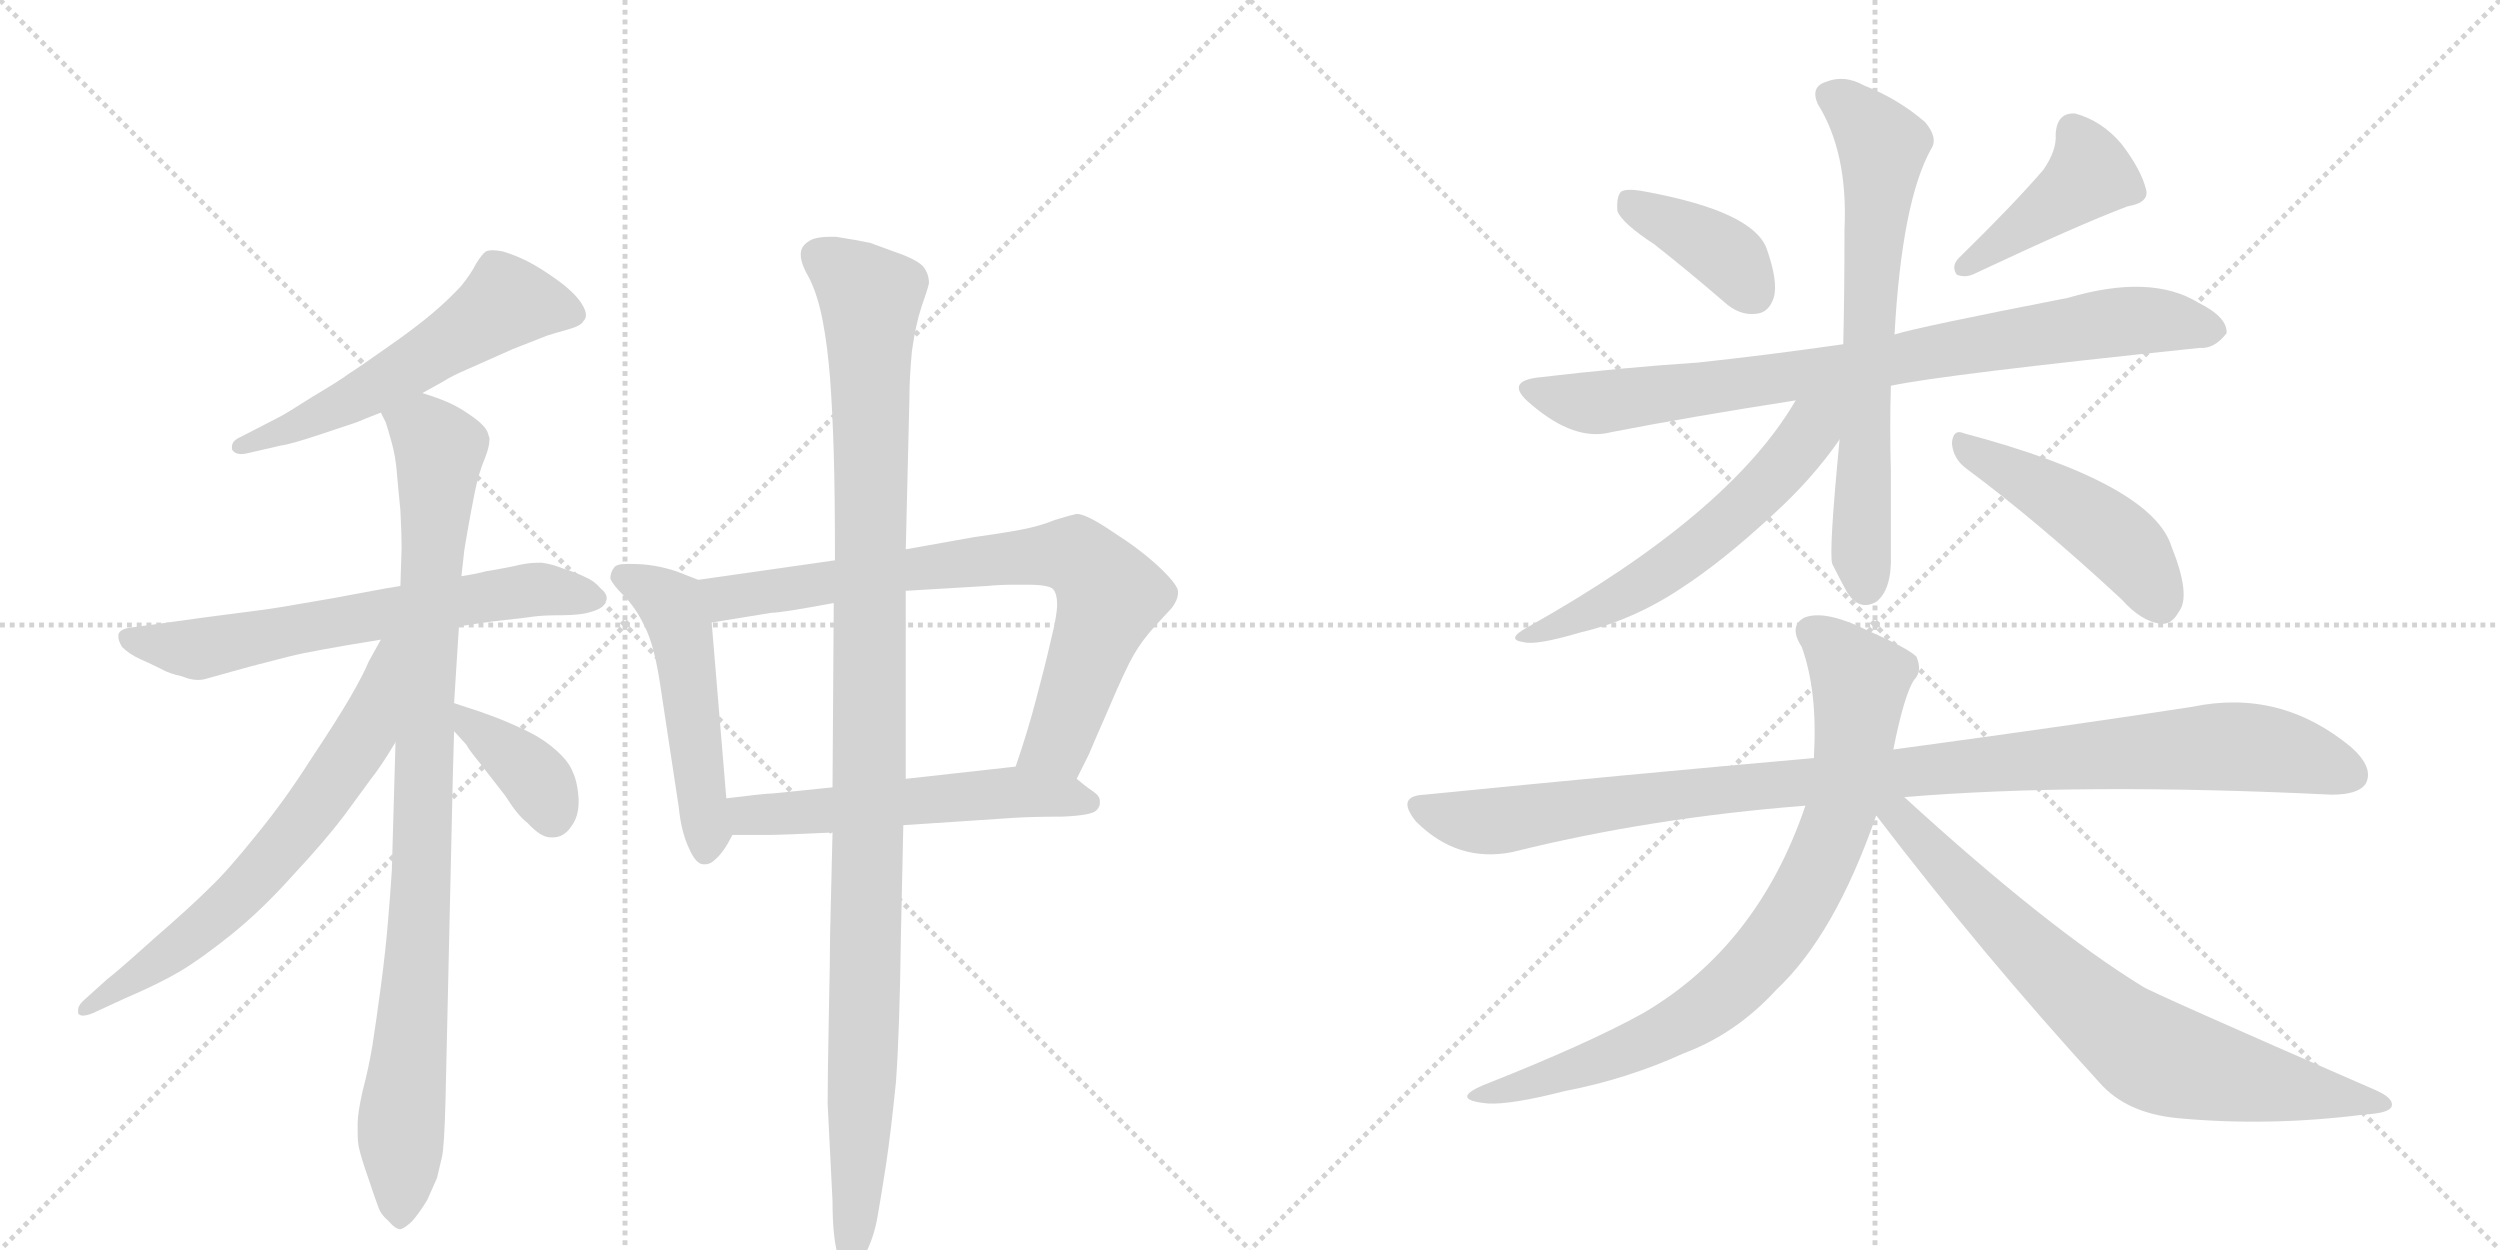 <svg version="1.1" viewBox="0 0 2048 1024" xmlns="http://www.w3.org/2000/svg">
  <g stroke="lightgray" stroke-dasharray="1,1" stroke-width="1" transform="scale(4, 4)">
    <line x1="0" y1="0" x2="256" y2="256"></line>
    <line x1="256" y1="0" x2="0" y2="256"></line>
    <line x1="128" y1="0" x2="128" y2="256"></line>
    <line x1="0" y1="128" x2="256" y2="128"></line>
    <line x1="256" y1="0" x2="512" y2="256"></line>
    <line x1="512" y1="0" x2="256" y2="256"></line>
    <line x1="384" y1="0" x2="384" y2="256"></line>
    <line x1="256" y1="128" x2="512" y2="128"></line>
  </g>
<g transform="scale(1, -1) translate(0, -850)">
   <style type="text/css">
    @keyframes keyframes0 {
      from {
       stroke: black;
       stroke-dashoffset: 561;
       stroke-width: 128;
       }
       65% {
       animation-timing-function: step-end;
       stroke: black;
       stroke-dashoffset: 0;
       stroke-width: 128;
       }
       to {
       stroke: black;
       stroke-width: 1024;
       }
       }
       #make-me-a-hanzi-animation-0 {
         animation: keyframes0 0.707s both;
         animation-delay: 0s;
         animation-timing-function: linear;
       }
    @keyframes keyframes1 {
      from {
       stroke: black;
       stroke-dashoffset: 646;
       stroke-width: 128;
       }
       68% {
       animation-timing-function: step-end;
       stroke: black;
       stroke-dashoffset: 0;
       stroke-width: 128;
       }
       to {
       stroke: black;
       stroke-width: 1024;
       }
       }
       #make-me-a-hanzi-animation-1 {
         animation: keyframes1 0.776s both;
         animation-delay: 0.707s;
         animation-timing-function: linear;
       }
    @keyframes keyframes2 {
      from {
       stroke: black;
       stroke-dashoffset: 935;
       stroke-width: 128;
       }
       75% {
       animation-timing-function: step-end;
       stroke: black;
       stroke-dashoffset: 0;
       stroke-width: 128;
       }
       to {
       stroke: black;
       stroke-width: 1024;
       }
       }
       #make-me-a-hanzi-animation-2 {
         animation: keyframes2 1.011s both;
         animation-delay: 1.482s;
         animation-timing-function: linear;
       }
    @keyframes keyframes3 {
      from {
       stroke: black;
       stroke-dashoffset: 660;
       stroke-width: 128;
       }
       68% {
       animation-timing-function: step-end;
       stroke: black;
       stroke-dashoffset: 0;
       stroke-width: 128;
       }
       to {
       stroke: black;
       stroke-width: 1024;
       }
       }
       #make-me-a-hanzi-animation-3 {
         animation: keyframes3 0.787s both;
         animation-delay: 2.493s;
         animation-timing-function: linear;
       }
    @keyframes keyframes4 {
      from {
       stroke: black;
       stroke-dashoffset: 374;
       stroke-width: 128;
       }
       55% {
       animation-timing-function: step-end;
       stroke: black;
       stroke-dashoffset: 0;
       stroke-width: 128;
       }
       to {
       stroke: black;
       stroke-width: 1024;
       }
       }
       #make-me-a-hanzi-animation-4 {
         animation: keyframes4 0.554s both;
         animation-delay: 3.28s;
         animation-timing-function: linear;
       }
    @keyframes keyframes5 {
      from {
       stroke: black;
       stroke-dashoffset: 508;
       stroke-width: 128;
       }
       62% {
       animation-timing-function: step-end;
       stroke: black;
       stroke-dashoffset: 0;
       stroke-width: 128;
       }
       to {
       stroke: black;
       stroke-width: 1024;
       }
       }
       #make-me-a-hanzi-animation-5 {
         animation: keyframes5 0.663s both;
         animation-delay: 3.835s;
         animation-timing-function: linear;
       }
    @keyframes keyframes6 {
      from {
       stroke: black;
       stroke-dashoffset: 764;
       stroke-width: 128;
       }
       71% {
       animation-timing-function: step-end;
       stroke: black;
       stroke-dashoffset: 0;
       stroke-width: 128;
       }
       to {
       stroke: black;
       stroke-width: 1024;
       }
       }
       #make-me-a-hanzi-animation-6 {
         animation: keyframes6 0.872s both;
         animation-delay: 4.498s;
         animation-timing-function: linear;
       }
    @keyframes keyframes7 {
      from {
       stroke: black;
       stroke-dashoffset: 547;
       stroke-width: 128;
       }
       64% {
       animation-timing-function: step-end;
       stroke: black;
       stroke-dashoffset: 0;
       stroke-width: 128;
       }
       to {
       stroke: black;
       stroke-width: 1024;
       }
       }
       #make-me-a-hanzi-animation-7 {
         animation: keyframes7 0.695s both;
         animation-delay: 5.37s;
         animation-timing-function: linear;
       }
    @keyframes keyframes8 {
      from {
       stroke: black;
       stroke-dashoffset: 1109;
       stroke-width: 128;
       }
       78% {
       animation-timing-function: step-end;
       stroke: black;
       stroke-dashoffset: 0;
       stroke-width: 128;
       }
       to {
       stroke: black;
       stroke-width: 1024;
       }
       }
       #make-me-a-hanzi-animation-8 {
         animation: keyframes8 1.153s both;
         animation-delay: 6.065s;
         animation-timing-function: linear;
       }
    @keyframes keyframes9 {
      from {
       stroke: black;
       stroke-dashoffset: 388;
       stroke-width: 128;
       }
       56% {
       animation-timing-function: step-end;
       stroke: black;
       stroke-dashoffset: 0;
       stroke-width: 128;
       }
       to {
       stroke: black;
       stroke-width: 1024;
       }
       }
       #make-me-a-hanzi-animation-9 {
         animation: keyframes9 0.566s both;
         animation-delay: 7.217s;
         animation-timing-function: linear;
       }
    @keyframes keyframes10 {
      from {
       stroke: black;
       stroke-dashoffset: 422;
       stroke-width: 128;
       }
       58% {
       animation-timing-function: step-end;
       stroke: black;
       stroke-dashoffset: 0;
       stroke-width: 128;
       }
       to {
       stroke: black;
       stroke-width: 1024;
       }
       }
       #make-me-a-hanzi-animation-10 {
         animation: keyframes10 0.593s both;
         animation-delay: 7.783s;
         animation-timing-function: linear;
       }
    @keyframes keyframes11 {
      from {
       stroke: black;
       stroke-dashoffset: 820;
       stroke-width: 128;
       }
       73% {
       animation-timing-function: step-end;
       stroke: black;
       stroke-dashoffset: 0;
       stroke-width: 128;
       }
       to {
       stroke: black;
       stroke-width: 1024;
       }
       }
       #make-me-a-hanzi-animation-11 {
         animation: keyframes11 0.917s both;
         animation-delay: 8.377s;
         animation-timing-function: linear;
       }
    @keyframes keyframes12 {
      from {
       stroke: black;
       stroke-dashoffset: 677;
       stroke-width: 128;
       }
       69% {
       animation-timing-function: step-end;
       stroke: black;
       stroke-dashoffset: 0;
       stroke-width: 128;
       }
       to {
       stroke: black;
       stroke-width: 1024;
       }
       }
       #make-me-a-hanzi-animation-12 {
         animation: keyframes12 0.801s both;
         animation-delay: 9.294s;
         animation-timing-function: linear;
       }
    @keyframes keyframes13 {
      from {
       stroke: black;
       stroke-dashoffset: 577;
       stroke-width: 128;
       }
       65% {
       animation-timing-function: step-end;
       stroke: black;
       stroke-dashoffset: 0;
       stroke-width: 128;
       }
       to {
       stroke: black;
       stroke-width: 1024;
       }
       }
       #make-me-a-hanzi-animation-13 {
         animation: keyframes13 0.72s both;
         animation-delay: 10.095s;
         animation-timing-function: linear;
       }
    @keyframes keyframes14 {
      from {
       stroke: black;
       stroke-dashoffset: 467;
       stroke-width: 128;
       }
       60% {
       animation-timing-function: step-end;
       stroke: black;
       stroke-dashoffset: 0;
       stroke-width: 128;
       }
       to {
       stroke: black;
       stroke-width: 1024;
       }
       }
       #make-me-a-hanzi-animation-14 {
         animation: keyframes14 0.63s both;
         animation-delay: 10.814s;
         animation-timing-function: linear;
       }
    @keyframes keyframes15 {
      from {
       stroke: black;
       stroke-dashoffset: 1026;
       stroke-width: 128;
       }
       77% {
       animation-timing-function: step-end;
       stroke: black;
       stroke-dashoffset: 0;
       stroke-width: 128;
       }
       to {
       stroke: black;
       stroke-width: 1024;
       }
       }
       #make-me-a-hanzi-animation-15 {
         animation: keyframes15 1.085s both;
         animation-delay: 11.444s;
         animation-timing-function: linear;
       }
    @keyframes keyframes16 {
      from {
       stroke: black;
       stroke-dashoffset: 805;
       stroke-width: 128;
       }
       72% {
       animation-timing-function: step-end;
       stroke: black;
       stroke-dashoffset: 0;
       stroke-width: 128;
       }
       to {
       stroke: black;
       stroke-width: 1024;
       }
       }
       #make-me-a-hanzi-animation-16 {
         animation: keyframes16 0.905s both;
         animation-delay: 12.529s;
         animation-timing-function: linear;
       }
    @keyframes keyframes17 {
      from {
       stroke: black;
       stroke-dashoffset: 747;
       stroke-width: 128;
       }
       71% {
       animation-timing-function: step-end;
       stroke: black;
       stroke-dashoffset: 0;
       stroke-width: 128;
       }
       to {
       stroke: black;
       stroke-width: 1024;
       }
       }
       #make-me-a-hanzi-animation-17 {
         animation: keyframes17 0.858s both;
         animation-delay: 13.435s;
         animation-timing-function: linear;
       }
</style>
<path d="M 346 528 L 364 538 Q 370 542 384 548 L 420 564 L 448 575 Q 454 577 465 580 Q 476 583 478 587 Q 480 589 480 592 Q 480 596 476 602 Q 470 611 456 621 Q 442 631 432 636 Q 422 641 412 644 Q 407 645 404 645 Q 400 645 398 644 Q 395 642 390 634 Q 386 626 378 616 Q 369 606 355 594 Q 341 582 318 566 Q 294 549 286 544 Q 278 538 256 525 Q 234 511 230 509 L 197 492 Q 190 489 190 484 L 190 482 Q 192 478 198 478 Q 200 478 204 479 L 230 485 Q 238 486 262 494 L 292 504 Q 299 507 312 512 L 346 528 Z" fill="lightgray"></path> 
<path d="M 376 337 L 404 341 Q 432 344 438 345 Q 446 346 460 346 Q 476 346 485 349 Q 495 352 496 357 Q 497 358 497 360 Q 497 364 492 368 Q 487 374 480 377 Q 472 381 462 384 Q 452 388 444 389 L 440 389 Q 432 389 420 386 Q 405 383 398 382 Q 391 380 378 378 L 328 370 L 316 368 L 273 360 Q 222 351 212 350 L 166 344 L 130 339 L 108 336 Q 98 335 97 330 L 97 328 Q 97 325 100 320 Q 106 314 115 310 Q 124 306 132 302 Q 139 298 149 296 Q 156 293 162 293 Q 166 293 169 294 L 205 304 L 236 312 Q 248 315 265 318 Q 281 321 312 326 L 376 337 Z" fill="lightgray"></path> 
<path d="M 378 378 L 380 396 Q 380 398 383 415 Q 386 432 389 447 Q 392 462 397 474 Q 401 484 401 490 Q 401 492 400 494 Q 399 500 388 508 Q 377 516 368 520 Q 359 524 346 528 C 318 538 301 540 312 512 L 316 504 Q 318 498 321 487 Q 324 476 325 464 Q 326 452 328 432 Q 329 412 329 401 L 328 370 L 324 242 L 321 137 Q 320 121 318 97 Q 316 72 312 42 Q 308 12 305 -7 Q 302 -25 297 -44 Q 293 -62 293 -70 L 293 -78 Q 293 -85 294 -90 Q 296 -99 302 -116 Q 308 -134 310 -139 Q 312 -145 318 -150 Q 324 -157 328 -157 Q 332 -156 338 -150 Q 344 -143 350 -133 L 358 -115 Q 360 -107 362 -98 Q 364 -90 365 -50 L 371 216 L 372 251 L 372 274 L 374 306 L 376 337 L 378 378 Z" fill="lightgray"></path> 
<path d="M 312 326 L 302 308 Q 298 298 287 279 Q 276 260 254 227 Q 233 194 210 166 Q 186 136 171 122 Q 156 107 126 81 Q 96 54 88 48 L 68 30 Q 64 26 64 23 L 64 20 Q 65 18 68 18 Q 71 18 76 20 L 102 32 Q 130 44 147 54 Q 164 64 189 84 Q 214 104 240 133 Q 267 162 282 182 L 304 212 Q 312 222 324 242 C 388 345 327 352 312 326 Z" fill="lightgray"></path> 
<path d="M 372 251 L 382 240 Q 384 236 393 225 L 414 198 Q 424 182 432 176 Q 443 164 451 164 L 453 164 Q 462 164 468 173 Q 474 181 474 193 L 474 196 Q 473 210 469 218 Q 466 226 456 235 Q 446 244 434 250 Q 422 256 407 262 Q 391 268 384 270 L 372 274 C 344 283 352 273 372 251 Z" fill="lightgray"></path> 
<path d="M 572 375 L 554 382 Q 536 388 518 388 L 513 388 Q 505 388 503 385 Q 500 381 500 376 Q 502 371 511 362 Q 521 352 528 337 Q 536 322 541 288 L 556 189 Q 558 169 564 156 Q 570 142 576 142 L 578 142 Q 582 142 586 146 Q 593 152 600 166 C 602 170 597 166 595 196 L 583 340 C 581 370 580 372 572 375 Z" fill="lightgray"></path> 
<path d="M 684 391 L 572 375 C 542 371 553 335 583 340 L 632 348 Q 640 348 683 356 L 742 366 L 809 370 Q 819 371 830 371 L 842 371 Q 860 371 863 367 Q 866 363 866 355 Q 866 346 861 326 Q 856 304 849 278 Q 842 251 832 222 C 823 194 869 185 882 212 L 892 232 Q 894 237 908 269 Q 922 302 929 314 Q 936 326 947 338 Q 958 350 960 352 Q 965 359 965 364 L 965 366 Q 964 372 949 386 Q 934 400 912 414 Q 890 429 882 429 Q 877 428 864 424 Q 852 419 836 416 Q 820 413 798 410 L 742 400 L 684 391 Z" fill="lightgray"></path> 
<path d="M 600 166 L 628 166 Q 640 166 682 168 L 740 174 L 830 180 Q 846 181 870 181 Q 894 182 898 186 Q 901 189 901 192 L 901 194 Q 901 198 895 202 Q 889 206 882 212 C 865 226 862 225 832 222 L 742 212 L 682 205 L 633 200 Q 627 200 595 196 C 565 192 570 166 600 166 Z" fill="lightgray"></path> 
<path d="M 682 168 L 680 84 Q 680 66 679 19 Q 678 -33 678 -54 L 682 -134 Q 682 -162 686 -177 Q 690 -192 695 -194 L 696 -194 Q 700 -194 708 -179 Q 716 -164 719 -146 Q 722 -129 726 -103 Q 730 -76 734 -36 Q 737 6 738 82 L 740 174 L 742 212 L 742 366 L 742 400 L 745 524 Q 745 540 747 562 Q 750 584 755 599 Q 760 613 761 618 Q 761 626 756 632 Q 750 638 732 644 L 713 651 Q 704 653 685 656 L 680 656 Q 667 656 662 652 Q 656 648 656 642 L 656 641 Q 656 634 663 622 Q 670 608 674 587 Q 678 566 680 540 Q 682 513 683 479 Q 684 446 684 391 L 683 356 L 682 205 L 682 168 Z" fill="lightgray"></path> 
<path d="M 1355 650 Q 1383 628 1412 603 Q 1425 591 1439 593 Q 1449 594 1453 606 Q 1457 619 1447 647 Q 1435 677 1348 693 Q 1333 696 1328 693 Q 1324 689 1325 677 Q 1329 667 1355 650 Z" fill="lightgray"></path> 
<path d="M 1674 711 Q 1650 683 1605 639 Q 1598 632 1603 625 Q 1610 622 1618 626 Q 1703 666 1743 681 Q 1761 684 1758 695 Q 1754 711 1738 732 Q 1722 751 1700 757 Q 1685 758 1684 740 Q 1685 727 1674 711 Z" fill="lightgray"></path> 
<path d="M 1549 534 Q 1591 543 1802 565 Q 1814 564 1824 577 Q 1825 590 1801 602 Q 1762 626 1694 606 Q 1571 582 1552 576 L 1510 568 Q 1447 559 1391 553 Q 1330 549 1262 541 Q 1231 538 1254 519 Q 1290 488 1320 496 Q 1387 509 1471 522 L 1549 534 Z" fill="lightgray"></path> 
<path d="M 1507 490 Q 1498 397 1501 388 Q 1507 376 1513 365 Q 1523 349 1537 357 Q 1550 367 1549 396 Q 1549 432 1549 464 Q 1548 500 1549 534 L 1552 576 Q 1558 685 1582 728 Q 1588 737 1577 750 Q 1555 769 1527 780 Q 1511 789 1496 783 Q 1483 779 1489 765 Q 1514 725 1511 662 Q 1511 610 1510 568 L 1507 490 Z" fill="lightgray"></path> 
<path d="M 1471 522 Q 1417 429 1251 336 Q 1233 326 1248 324 Q 1258 321 1295 332 Q 1338 342 1377 368 Q 1411 390 1452 428 Q 1485 458 1507 490 C 1538 533 1499 567 1471 522 Z" fill="lightgray"></path> 
<path d="M 1611 466 Q 1669 423 1738 359 Q 1754 341 1770 339 Q 1779 338 1785 349 Q 1795 362 1779 402 Q 1763 454 1609 495 Q 1600 499 1599 487 Q 1600 474 1611 466 Z" fill="lightgray"></path> 
<path d="M 1560 197 Q 1704 209 1910 199 Q 1932 199 1938 208 Q 1945 221 1926 238 Q 1868 286 1796 271 Q 1699 256 1551 236 L 1486 229 Q 1338 216 1167 199 Q 1143 198 1160 177 Q 1194 143 1239 152 Q 1351 180 1479 190 L 1560 197 Z" fill="lightgray"></path> 
<path d="M 1551 236 Q 1560 281 1568 293 Q 1575 300 1570 312 Q 1563 319 1531 333 Q 1495 351 1478 344 Q 1465 337 1476 320 Q 1489 284 1486 231 L 1486 229 L 1479 190 Q 1440 75 1346 20 Q 1301 -5 1215 -39 Q 1187 -51 1219 -54 Q 1238 -55 1281 -44 Q 1333 -34 1379 -13 Q 1422 3 1455 39 Q 1503 84 1537 182 L 1551 236 Z" fill="lightgray"></path> 
<path d="M 1537 182 Q 1624 68 1720 -37 Q 1742 -62 1784 -66 Q 1859 -73 1937 -63 Q 1956 -62 1959 -57 Q 1962 -50 1946 -43 Q 1760 38 1755 42 Q 1677 90 1560 197 C 1538 217 1519 206 1537 182 Z" fill="lightgray"></path> 
      <clipPath id="make-me-a-hanzi-clip-0">
      <path d="M 346 528 L 364 538 Q 370 542 384 548 L 420 564 L 448 575 Q 454 577 465 580 Q 476 583 478 587 Q 480 589 480 592 Q 480 596 476 602 Q 470 611 456 621 Q 442 631 432 636 Q 422 641 412 644 Q 407 645 404 645 Q 400 645 398 644 Q 395 642 390 634 Q 386 626 378 616 Q 369 606 355 594 Q 341 582 318 566 Q 294 549 286 544 Q 278 538 256 525 Q 234 511 230 509 L 197 492 Q 190 489 190 484 L 190 482 Q 192 478 198 478 Q 200 478 204 479 L 230 485 Q 238 486 262 494 L 292 504 Q 299 507 312 512 L 346 528 Z" fill="lightgray"></path>
      </clipPath>
      <path clip-path="url(#make-me-a-hanzi-clip-0)" d="M 469 593 L 415 602 L 279 517 L 196 483 " fill="none" id="make-me-a-hanzi-animation-0" stroke-dasharray="433 866" stroke-linecap="round"></path>

      <clipPath id="make-me-a-hanzi-clip-1">
      <path d="M 376 337 L 404 341 Q 432 344 438 345 Q 446 346 460 346 Q 476 346 485 349 Q 495 352 496 357 Q 497 358 497 360 Q 497 364 492 368 Q 487 374 480 377 Q 472 381 462 384 Q 452 388 444 389 L 440 389 Q 432 389 420 386 Q 405 383 398 382 Q 391 380 378 378 L 328 370 L 316 368 L 273 360 Q 222 351 212 350 L 166 344 L 130 339 L 108 336 Q 98 335 97 330 L 97 328 Q 97 325 100 320 Q 106 314 115 310 Q 124 306 132 302 Q 139 298 149 296 Q 156 293 162 293 Q 166 293 169 294 L 205 304 L 236 312 Q 248 315 265 318 Q 281 321 312 326 L 376 337 Z" fill="lightgray"></path>
      </clipPath>
      <path clip-path="url(#make-me-a-hanzi-clip-1)" d="M 105 329 L 161 318 L 437 367 L 489 361 " fill="none" id="make-me-a-hanzi-animation-1" stroke-dasharray="518 1036" stroke-linecap="round"></path>

      <clipPath id="make-me-a-hanzi-clip-2">
      <path d="M 378 378 L 380 396 Q 380 398 383 415 Q 386 432 389 447 Q 392 462 397 474 Q 401 484 401 490 Q 401 492 400 494 Q 399 500 388 508 Q 377 516 368 520 Q 359 524 346 528 C 318 538 301 540 312 512 L 316 504 Q 318 498 321 487 Q 324 476 325 464 Q 326 452 328 432 Q 329 412 329 401 L 328 370 L 324 242 L 321 137 Q 320 121 318 97 Q 316 72 312 42 Q 308 12 305 -7 Q 302 -25 297 -44 Q 293 -62 293 -70 L 293 -78 Q 293 -85 294 -90 Q 296 -99 302 -116 Q 308 -134 310 -139 Q 312 -145 318 -150 Q 324 -157 328 -157 Q 332 -156 338 -150 Q 344 -143 350 -133 L 358 -115 Q 360 -107 362 -98 Q 364 -90 365 -50 L 371 216 L 372 251 L 372 274 L 374 306 L 376 337 L 378 378 Z" fill="lightgray"></path>
      </clipPath>
      <path clip-path="url(#make-me-a-hanzi-clip-2)" d="M 320 511 L 348 497 L 360 480 L 328 -146 " fill="none" id="make-me-a-hanzi-animation-2" stroke-dasharray="807 1614" stroke-linecap="round"></path>

      <clipPath id="make-me-a-hanzi-clip-3">
      <path d="M 312 326 L 302 308 Q 298 298 287 279 Q 276 260 254 227 Q 233 194 210 166 Q 186 136 171 122 Q 156 107 126 81 Q 96 54 88 48 L 68 30 Q 64 26 64 23 L 64 20 Q 65 18 68 18 Q 71 18 76 20 L 102 32 Q 130 44 147 54 Q 164 64 189 84 Q 214 104 240 133 Q 267 162 282 182 L 304 212 Q 312 222 324 242 C 388 345 327 352 312 326 Z" fill="lightgray"></path>
      </clipPath>
      <path clip-path="url(#make-me-a-hanzi-clip-3)" d="M 320 322 L 299 249 L 247 174 L 181 103 L 67 22 " fill="none" id="make-me-a-hanzi-animation-3" stroke-dasharray="532 1064" stroke-linecap="round"></path>

      <clipPath id="make-me-a-hanzi-clip-4">
      <path d="M 372 251 L 382 240 Q 384 236 393 225 L 414 198 Q 424 182 432 176 Q 443 164 451 164 L 453 164 Q 462 164 468 173 Q 474 181 474 193 L 474 196 Q 473 210 469 218 Q 466 226 456 235 Q 446 244 434 250 Q 422 256 407 262 Q 391 268 384 270 L 372 274 C 344 283 352 273 372 251 Z" fill="lightgray"></path>
      </clipPath>
      <path clip-path="url(#make-me-a-hanzi-clip-4)" d="M 377 268 L 386 254 L 434 218 L 452 181 " fill="none" id="make-me-a-hanzi-animation-4" stroke-dasharray="246 492" stroke-linecap="round"></path>

      <clipPath id="make-me-a-hanzi-clip-5">
      <path d="M 572 375 L 554 382 Q 536 388 518 388 L 513 388 Q 505 388 503 385 Q 500 381 500 376 Q 502 371 511 362 Q 521 352 528 337 Q 536 322 541 288 L 556 189 Q 558 169 564 156 Q 570 142 576 142 L 578 142 Q 582 142 586 146 Q 593 152 600 166 C 602 170 597 166 595 196 L 583 340 C 581 370 580 372 572 375 Z" fill="lightgray"></path>
      </clipPath>
      <path clip-path="url(#make-me-a-hanzi-clip-5)" d="M 510 378 L 542 361 L 557 338 L 577 151 " fill="none" id="make-me-a-hanzi-animation-5" stroke-dasharray="380 760" stroke-linecap="round"></path>

      <clipPath id="make-me-a-hanzi-clip-6">
      <path d="M 684 391 L 572 375 C 542 371 553 335 583 340 L 632 348 Q 640 348 683 356 L 742 366 L 809 370 Q 819 371 830 371 L 842 371 Q 860 371 863 367 Q 866 363 866 355 Q 866 346 861 326 Q 856 304 849 278 Q 842 251 832 222 C 823 194 869 185 882 212 L 892 232 Q 894 237 908 269 Q 922 302 929 314 Q 936 326 947 338 Q 958 350 960 352 Q 965 359 965 364 L 965 366 Q 964 372 949 386 Q 934 400 912 414 Q 890 429 882 429 Q 877 428 864 424 Q 852 419 836 416 Q 820 413 798 410 L 742 400 L 684 391 Z" fill="lightgray"></path>
      </clipPath>
      <path clip-path="url(#make-me-a-hanzi-clip-6)" d="M 580 371 L 599 360 L 752 385 L 881 395 L 899 379 L 909 359 L 867 242 L 840 227 " fill="none" id="make-me-a-hanzi-animation-6" stroke-dasharray="636 1272" stroke-linecap="round"></path>

      <clipPath id="make-me-a-hanzi-clip-7">
      <path d="M 600 166 L 628 166 Q 640 166 682 168 L 740 174 L 830 180 Q 846 181 870 181 Q 894 182 898 186 Q 901 189 901 192 L 901 194 Q 901 198 895 202 Q 889 206 882 212 C 865 226 862 225 832 222 L 742 212 L 682 205 L 633 200 Q 627 200 595 196 C 565 192 570 166 600 166 Z" fill="lightgray"></path>
      </clipPath>
      <path clip-path="url(#make-me-a-hanzi-clip-7)" d="M 605 190 L 614 182 L 672 184 L 827 201 L 892 193 " fill="none" id="make-me-a-hanzi-animation-7" stroke-dasharray="419 838" stroke-linecap="round"></path>

      <clipPath id="make-me-a-hanzi-clip-8">
      <path d="M 682 168 L 680 84 Q 680 66 679 19 Q 678 -33 678 -54 L 682 -134 Q 682 -162 686 -177 Q 690 -192 695 -194 L 696 -194 Q 700 -194 708 -179 Q 716 -164 719 -146 Q 722 -129 726 -103 Q 730 -76 734 -36 Q 737 6 738 82 L 740 174 L 742 212 L 742 366 L 742 400 L 745 524 Q 745 540 747 562 Q 750 584 755 599 Q 760 613 761 618 Q 761 626 756 632 Q 750 638 732 644 L 713 651 Q 704 653 685 656 L 680 656 Q 667 656 662 652 Q 656 648 656 642 L 656 641 Q 656 634 663 622 Q 670 608 674 587 Q 678 566 680 540 Q 682 513 683 479 Q 684 446 684 391 L 683 356 L 682 205 L 682 168 Z" fill="lightgray"></path>
      </clipPath>
      <path clip-path="url(#make-me-a-hanzi-clip-8)" d="M 668 642 L 701 619 L 713 603 L 713 220 L 704 -108 L 696 -189 " fill="none" id="make-me-a-hanzi-animation-8" stroke-dasharray="981 1962" stroke-linecap="round"></path>

      <clipPath id="make-me-a-hanzi-clip-9">
      <path d="M 1355 650 Q 1383 628 1412 603 Q 1425 591 1439 593 Q 1449 594 1453 606 Q 1457 619 1447 647 Q 1435 677 1348 693 Q 1333 696 1328 693 Q 1324 689 1325 677 Q 1329 667 1355 650 Z" fill="lightgray"></path>
      </clipPath>
      <path clip-path="url(#make-me-a-hanzi-clip-9)" d="M 1333 687 L 1404 648 L 1437 609 " fill="none" id="make-me-a-hanzi-animation-9" stroke-dasharray="260 520" stroke-linecap="round"></path>

      <clipPath id="make-me-a-hanzi-clip-10">
      <path d="M 1674 711 Q 1650 683 1605 639 Q 1598 632 1603 625 Q 1610 622 1618 626 Q 1703 666 1743 681 Q 1761 684 1758 695 Q 1754 711 1738 732 Q 1722 751 1700 757 Q 1685 758 1684 740 Q 1685 727 1674 711 Z" fill="lightgray"></path>
      </clipPath>
      <path clip-path="url(#make-me-a-hanzi-clip-10)" d="M 1698 743 L 1712 707 L 1610 631 " fill="none" id="make-me-a-hanzi-animation-10" stroke-dasharray="294 588" stroke-linecap="round"></path>

      <clipPath id="make-me-a-hanzi-clip-11">
      <path d="M 1549 534 Q 1591 543 1802 565 Q 1814 564 1824 577 Q 1825 590 1801 602 Q 1762 626 1694 606 Q 1571 582 1552 576 L 1510 568 Q 1447 559 1391 553 Q 1330 549 1262 541 Q 1231 538 1254 519 Q 1290 488 1320 496 Q 1387 509 1471 522 L 1549 534 Z" fill="lightgray"></path>
      </clipPath>
      <path clip-path="url(#make-me-a-hanzi-clip-11)" d="M 1256 531 L 1311 520 L 1726 586 L 1775 587 L 1813 579 " fill="none" id="make-me-a-hanzi-animation-11" stroke-dasharray="692 1384" stroke-linecap="round"></path>

      <clipPath id="make-me-a-hanzi-clip-12">
      <path d="M 1507 490 Q 1498 397 1501 388 Q 1507 376 1513 365 Q 1523 349 1537 357 Q 1550 367 1549 396 Q 1549 432 1549 464 Q 1548 500 1549 534 L 1552 576 Q 1558 685 1582 728 Q 1588 737 1577 750 Q 1555 769 1527 780 Q 1511 789 1496 783 Q 1483 779 1489 765 Q 1514 725 1511 662 Q 1511 610 1510 568 L 1507 490 Z" fill="lightgray"></path>
      </clipPath>
      <path clip-path="url(#make-me-a-hanzi-clip-12)" d="M 1498 772 L 1524 754 L 1542 727 L 1525 476 L 1528 371 " fill="none" id="make-me-a-hanzi-animation-12" stroke-dasharray="549 1098" stroke-linecap="round"></path>

      <clipPath id="make-me-a-hanzi-clip-13">
      <path d="M 1471 522 Q 1417 429 1251 336 Q 1233 326 1248 324 Q 1258 321 1295 332 Q 1338 342 1377 368 Q 1411 390 1452 428 Q 1485 458 1507 490 C 1538 533 1499 567 1471 522 Z" fill="lightgray"></path>
      </clipPath>
      <path clip-path="url(#make-me-a-hanzi-clip-13)" d="M 1503 522 L 1452 458 L 1400 410 L 1324 359 L 1253 329 " fill="none" id="make-me-a-hanzi-animation-13" stroke-dasharray="449 898" stroke-linecap="round"></path>

      <clipPath id="make-me-a-hanzi-clip-14">
      <path d="M 1611 466 Q 1669 423 1738 359 Q 1754 341 1770 339 Q 1779 338 1785 349 Q 1795 362 1779 402 Q 1763 454 1609 495 Q 1600 499 1599 487 Q 1600 474 1611 466 Z" fill="lightgray"></path>
      </clipPath>
      <path clip-path="url(#make-me-a-hanzi-clip-14)" d="M 1610 484 L 1673 450 L 1738 405 L 1771 354 " fill="none" id="make-me-a-hanzi-animation-14" stroke-dasharray="339 678" stroke-linecap="round"></path>

      <clipPath id="make-me-a-hanzi-clip-15">
      <path d="M 1560 197 Q 1704 209 1910 199 Q 1932 199 1938 208 Q 1945 221 1926 238 Q 1868 286 1796 271 Q 1699 256 1551 236 L 1486 229 Q 1338 216 1167 199 Q 1143 198 1160 177 Q 1194 143 1239 152 Q 1351 180 1479 190 L 1560 197 Z" fill="lightgray"></path>
      </clipPath>
      <path clip-path="url(#make-me-a-hanzi-clip-15)" d="M 1164 188 L 1218 177 L 1379 200 L 1822 239 L 1879 232 L 1926 215 " fill="none" id="make-me-a-hanzi-animation-15" stroke-dasharray="898 1796" stroke-linecap="round"></path>

      <clipPath id="make-me-a-hanzi-clip-16">
      <path d="M 1551 236 Q 1560 281 1568 293 Q 1575 300 1570 312 Q 1563 319 1531 333 Q 1495 351 1478 344 Q 1465 337 1476 320 Q 1489 284 1486 231 L 1486 229 L 1479 190 Q 1440 75 1346 20 Q 1301 -5 1215 -39 Q 1187 -51 1219 -54 Q 1238 -55 1281 -44 Q 1333 -34 1379 -13 Q 1422 3 1455 39 Q 1503 84 1537 182 L 1551 236 Z" fill="lightgray"></path>
      </clipPath>
      <path clip-path="url(#make-me-a-hanzi-clip-16)" d="M 1485 331 L 1524 292 L 1521 253 L 1508 183 L 1461 89 L 1430 52 L 1377 11 L 1326 -13 L 1224 -45 " fill="none" id="make-me-a-hanzi-animation-16" stroke-dasharray="677 1354" stroke-linecap="round"></path>

      <clipPath id="make-me-a-hanzi-clip-17">
      <path d="M 1537 182 Q 1624 68 1720 -37 Q 1742 -62 1784 -66 Q 1859 -73 1937 -63 Q 1956 -62 1959 -57 Q 1962 -50 1946 -43 Q 1760 38 1755 42 Q 1677 90 1560 197 C 1538 217 1519 206 1537 182 Z" fill="lightgray"></path>
      </clipPath>
      <path clip-path="url(#make-me-a-hanzi-clip-17)" d="M 1546 187 L 1558 181 L 1663 70 L 1761 -12 L 1823 -31 L 1953 -55 " fill="none" id="make-me-a-hanzi-animation-17" stroke-dasharray="619 1238" stroke-linecap="round"></path>

</g>
</svg>
